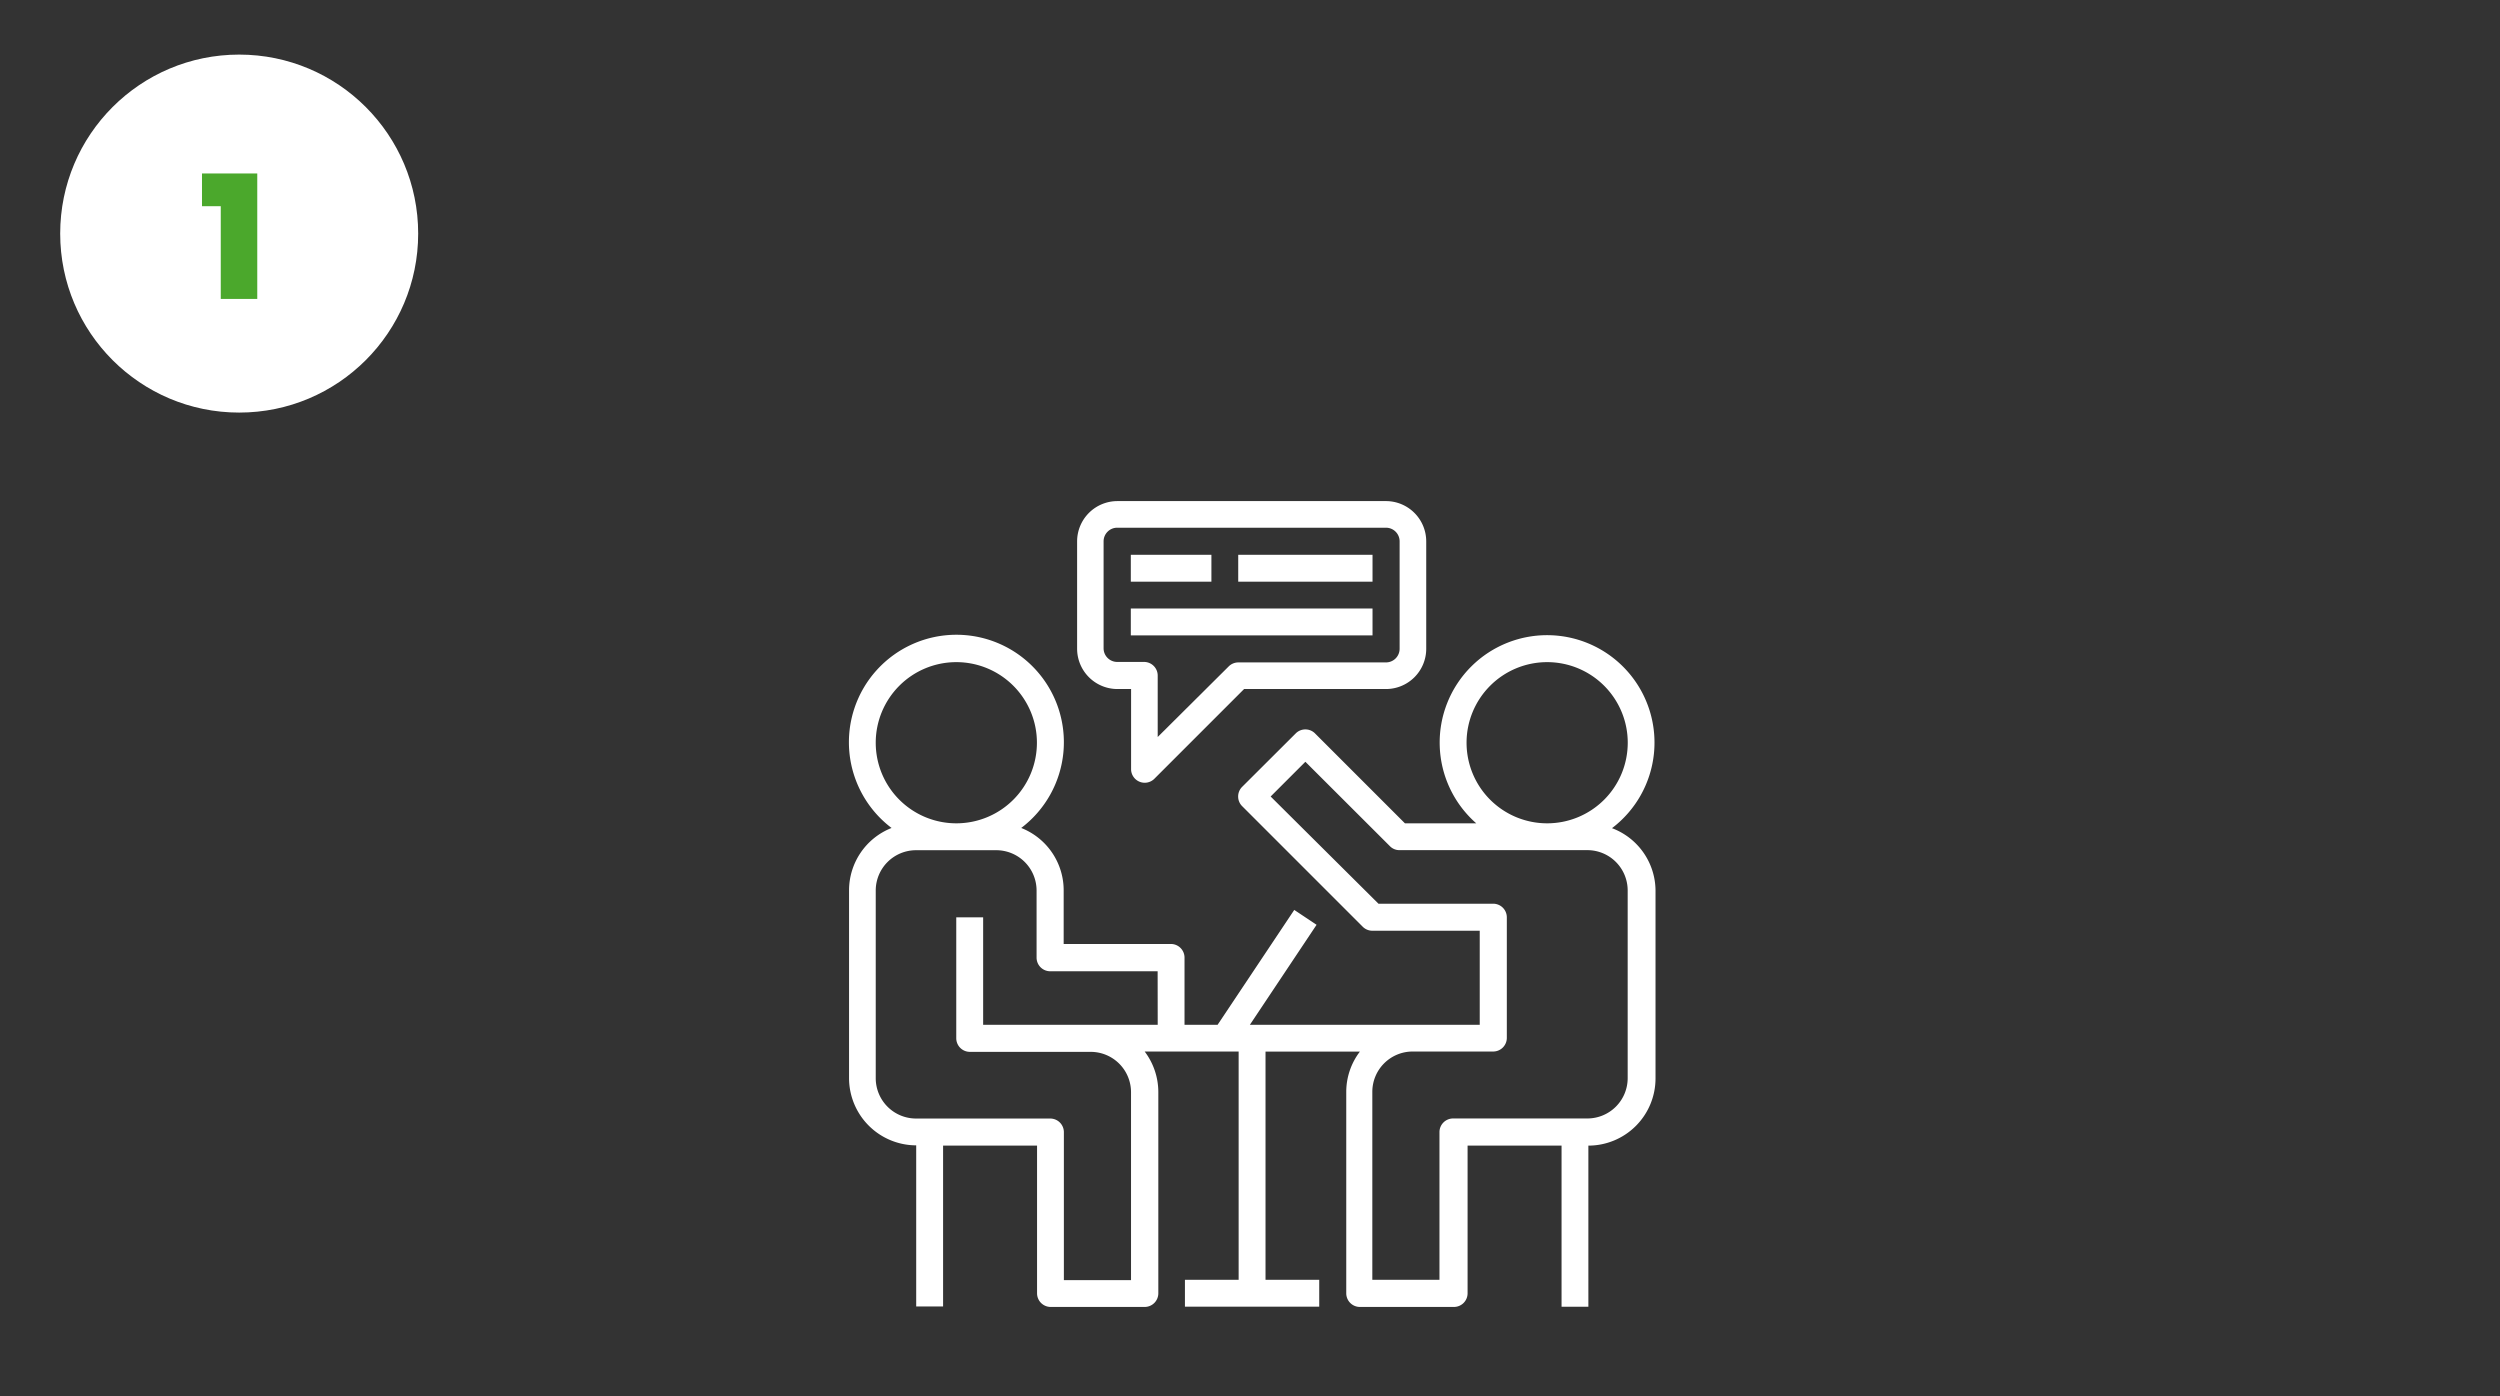 <svg id="Layer_1" data-name="Layer 1" xmlns="http://www.w3.org/2000/svg" viewBox="0 0 366.35 204.63"><rect x="0" y="0" width="366.35" height="204.63" fill="#333333" stroke="none"/><defs><style>.cls-1{fill:#fff;}.cls-2{fill:#4ba82c;}</style></defs><title>Mesa de trabajo 9</title><path class="cls-1" d="M236.22,121.36a15.74,15.74,0,1,0-19.89-.71H205.88l-13.2-13.2a2,2,0,0,0-2.78,0L182,115.33a2,2,0,0,0,0,2.78l17.71,17.71a2,2,0,0,0,1.39.57h15.74v13.78H183.16l9.77-14.65-3.27-2.18-11.23,16.83h-4.85v-9.84a2,2,0,0,0-2-2H155.87v-7.87a9.82,9.82,0,0,0-6.22-9.13,15.75,15.75,0,1,0-19,0,9.83,9.83,0,0,0-6.23,9.13V158a9.86,9.86,0,0,0,9.84,9.84v23.61h3.94V167.88h13.77v21.64a2,2,0,0,0,2,2h13.77a2,2,0,0,0,2-2V160a9.85,9.85,0,0,0-2-5.91h13.77v33.45h-7.87v3.94h19.68v-3.94h-7.87V154.1h13.83a9.74,9.74,0,0,0-2,5.91v29.51a2,2,0,0,0,2,2h13.78a2,2,0,0,0,2-2V167.88h13.77v23.61h3.93V167.88a9.85,9.85,0,0,0,9.84-9.84V130.49A9.83,9.83,0,0,0,236.22,121.36ZM128.33,108.85a11.81,11.81,0,1,1,11.8,11.8A11.81,11.81,0,0,1,128.33,108.85Zm41.32,41.32H144.07V134.43h-3.94v17.71a2,2,0,0,0,2,2h17.71a5.91,5.91,0,0,1,5.9,5.91v27.54h-9.84V165.91a2,2,0,0,0-2-2H134.23a5.91,5.91,0,0,1-5.9-5.9V130.49a5.91,5.91,0,0,1,5.9-5.9H146a5.91,5.91,0,0,1,5.9,5.9v9.84a2,2,0,0,0,2,2h15.74Zm45.26-41.32a11.81,11.81,0,1,1,11.8,11.8A11.81,11.81,0,0,1,214.91,108.85ZM238.52,158a5.91,5.91,0,0,1-5.91,5.9H212.94a2,2,0,0,0-2,2v21.64h-9.84V160a5.91,5.91,0,0,1,5.9-5.91h11.81a2,2,0,0,0,2-2V134.43a2,2,0,0,0-2-2H202L186.2,116.72l5.09-5.09L203.68,124a1.93,1.93,0,0,0,1.39.58h27.54a5.91,5.91,0,0,1,5.91,5.9Z"/><path class="cls-1" d="M203.1,73.43H163.75a5.91,5.91,0,0,0-5.91,5.9V95.07a5.91,5.91,0,0,0,5.91,5.9h2v11.81a2,2,0,0,0,3.36,1.39l13.2-13.2H203.1a5.9,5.9,0,0,0,5.9-5.9V79.33A5.91,5.91,0,0,0,203.1,73.43Zm2,21.64a2,2,0,0,1-2,2H181.45a2,2,0,0,0-1.39.58L169.65,108V99a2,2,0,0,0-2-2h-3.93a2,2,0,0,1-2-2V79.33a2,2,0,0,1,2-2H203.1a2,2,0,0,1,2,2Z"/><rect class="cls-1" x="165.71" y="81.3" width="11.81" height="3.94"/><rect class="cls-1" x="165.71" y="89.17" width="35.42" height="3.94"/><rect class="cls-1" x="181.45" y="81.3" width="19.68" height="3.94"/><circle class="cls-1" cx="35.05" cy="34.23" r="26.23"/><path class="cls-2" d="M29.6,30.22v-4.8h8.1V43.81H32.35V30.22Z"/></svg>